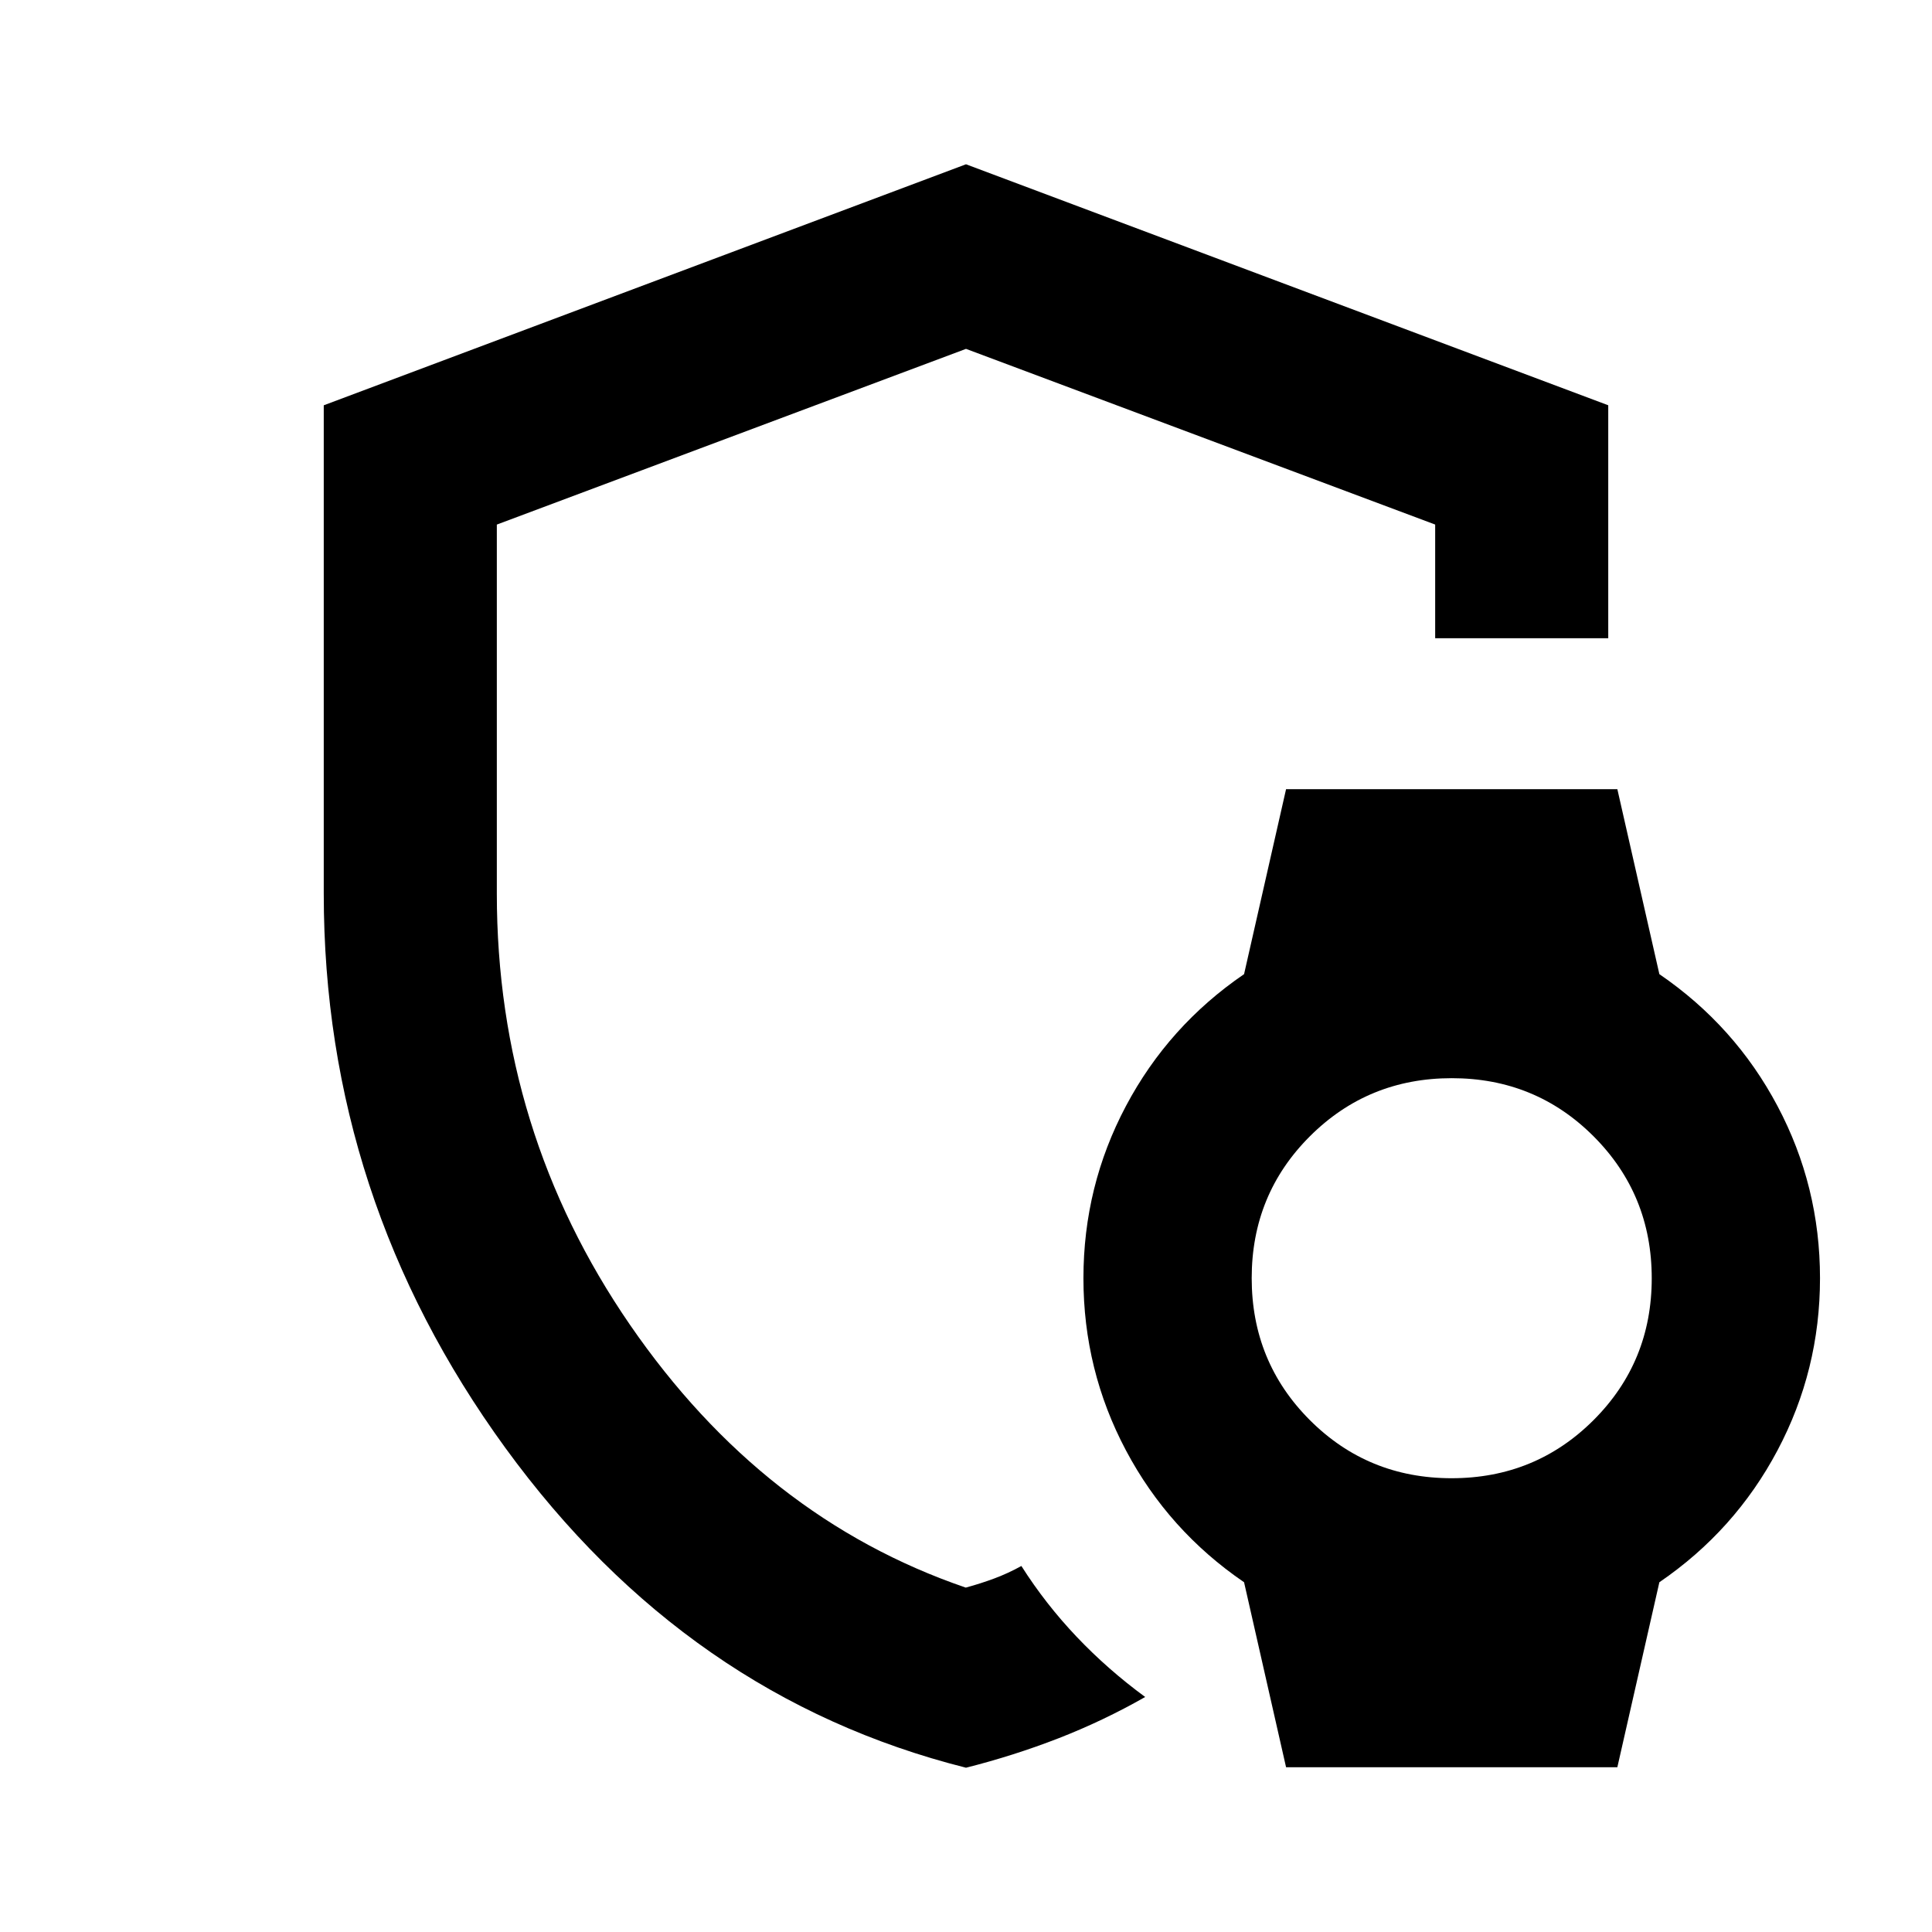 <svg xmlns="http://www.w3.org/2000/svg" height="24" viewBox="0 -960 960 960" width="24"><path d="M480-479.02Zm0 397.39q-138.62-34.87-228.88-158.9Q160.87-364.57 160.87-516v-242.61L480-878.37l319.13 119.75v115.75h-86v-56.48L480-786.65l-233.13 87.31V-516q0 118.1 66.15 214.27 66.15 96.16 166.86 130.6 7.38-2 14.21-4.55 6.84-2.55 13.43-6.19 11.98 18.87 27.43 35.14 15.44 16.27 34.09 29.95-20.95 11.92-43.15 20.55-22.19 8.62-45.89 14.6Zm159.04-.24-20.87-91.92q-37.58-25.69-58.7-65.53-21.12-39.83-21.12-85.55t21.12-85.55q21.12-39.84 58.7-65.53l20.87-91.92h164.61l20.88 91.92q37.58 25.69 58.7 65.53 21.12 39.83 21.12 85.55t-21.12 85.55q-21.12 39.84-58.7 65.53l-20.88 91.92H639.04Zm82.27-143.61q41.6 0 70.52-28.88 28.91-28.87 28.91-70.47 0-41.6-28.88-70.52-28.88-28.91-70.48-28.91-41.6 0-70.51 28.88-28.91 28.87-28.91 70.48 0 41.6 28.87 70.51 28.88 28.91 70.48 28.91Z"/></svg>